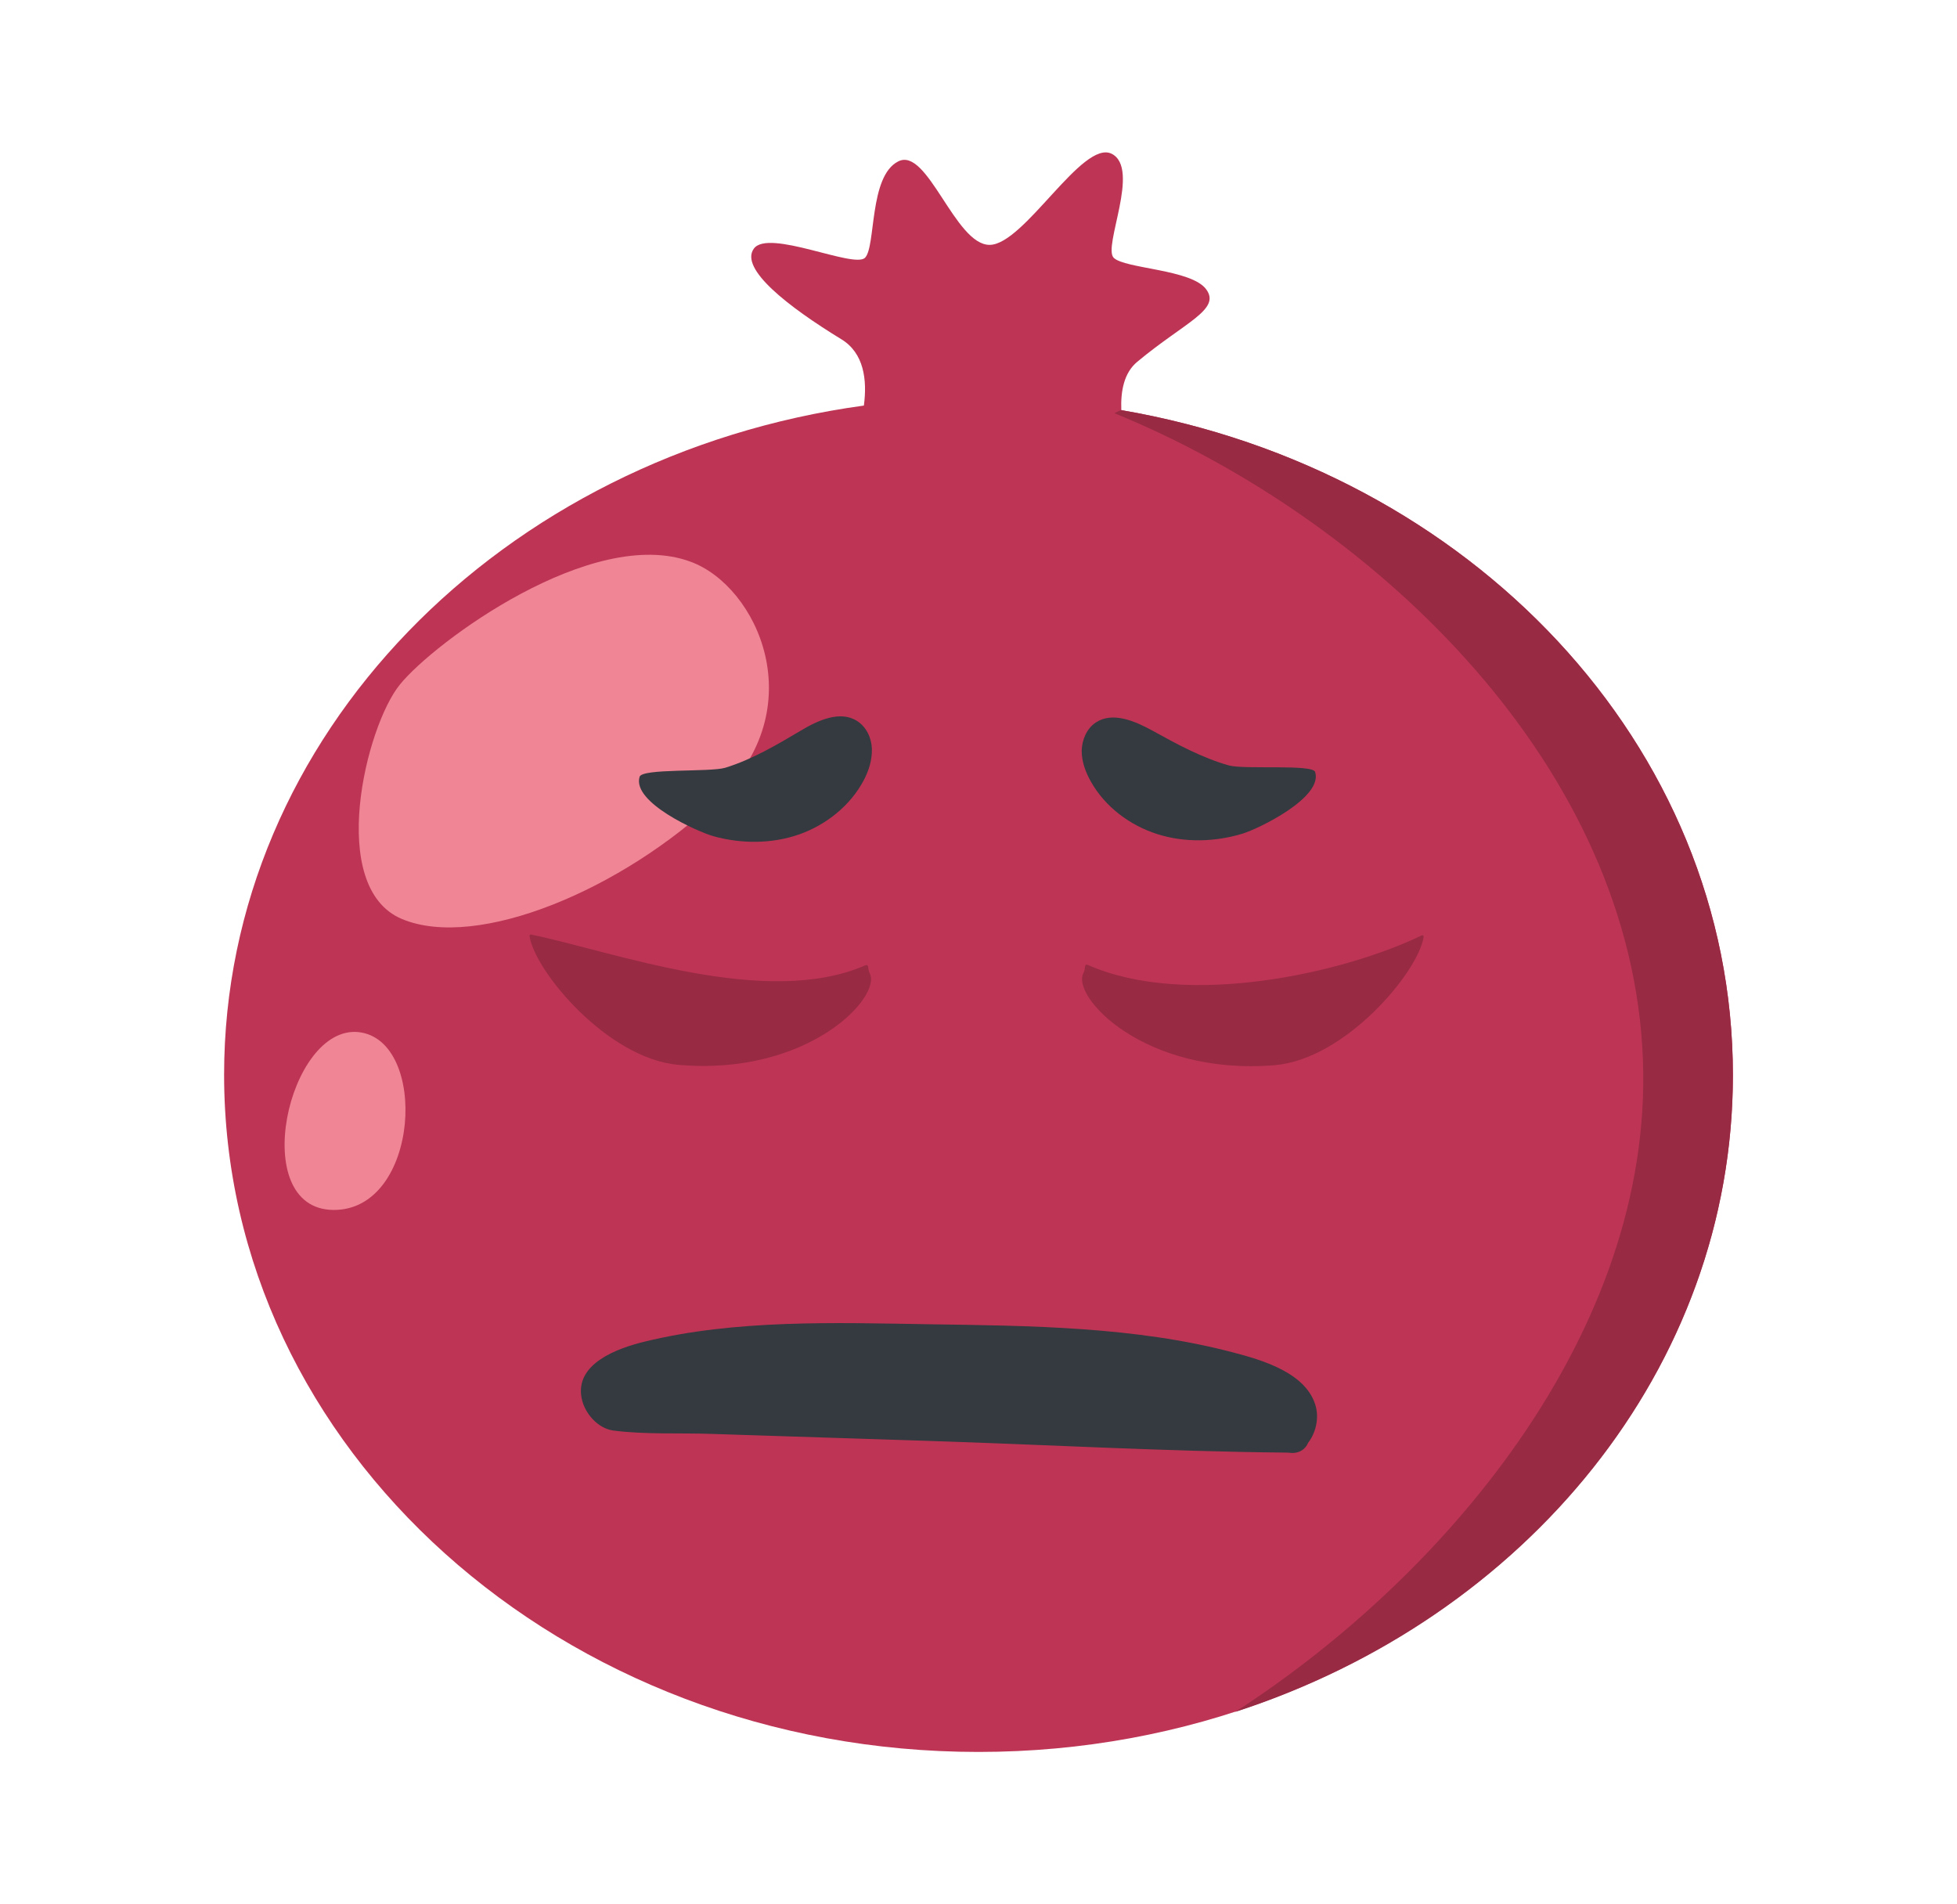 <svg width="37" height="36" viewBox="0 0 37 36" fill="none" xmlns="http://www.w3.org/2000/svg">
<path d="M21.2 7.753C21.186 7.393 21.25 7.048 21.502 6.839C22.402 6.09 23.086 5.853 22.806 5.471C22.532 5.089 21.265 5.082 21.056 4.873C20.847 4.665 21.567 3.189 21.02 2.908C20.466 2.627 19.364 4.629 18.709 4.629C18.054 4.629 17.535 2.764 16.981 3.052C16.426 3.333 16.563 4.665 16.354 4.873C16.146 5.082 14.526 4.319 14.252 4.701C13.978 5.082 14.907 5.802 15.908 6.414C16.333 6.673 16.398 7.177 16.333 7.667C9.486 8.603 4.237 13.909 4.237 20.317C4.237 27.388 10.623 33.119 18.5 33.119C26.377 33.119 32.763 27.388 32.763 20.317C32.763 14.082 27.788 8.884 21.2 7.753Z" fill="#BE3455"/>
<path d="M21.2 7.753C21.2 7.746 21.085 7.804 21.07 7.811C25.844 9.762 30.704 14.284 31.049 19.777C31.381 24.976 27.442 29.721 23.353 32.363C28.846 30.585 32.763 25.861 32.763 20.325C32.763 14.082 27.788 8.884 21.2 7.753Z" fill="#982A44"/>
<path d="M13.057 10.619C11.199 9.928 8.204 12.146 7.563 12.938C6.915 13.729 6.174 16.775 7.599 17.373C9.025 17.97 11.768 16.818 13.575 15.098C15.382 13.377 14.317 11.08 13.057 10.619Z" fill="#EF8595"/>
<path d="M6.778 19.511C5.446 19.374 4.669 22.859 6.303 22.873C7.938 22.888 8.11 19.655 6.778 19.511Z" fill="#EF8595"/>
<path d="M13.712 14.514C14.223 14.356 14.684 14.082 15.145 13.809C15.469 13.614 15.887 13.427 16.203 13.629C16.376 13.737 16.477 13.945 16.484 14.154C16.491 14.363 16.427 14.565 16.333 14.745C16.081 15.227 15.62 15.594 15.109 15.774C14.591 15.954 14.022 15.954 13.496 15.81C13.187 15.724 11.948 15.169 12.092 14.687C12.128 14.521 13.417 14.601 13.712 14.514Z" fill="#343A3F"/>
<path d="M23.238 14.471C22.726 14.327 22.251 14.068 21.783 13.809C21.452 13.629 21.034 13.449 20.718 13.658C20.545 13.773 20.458 13.982 20.451 14.19C20.451 14.399 20.523 14.594 20.624 14.774C20.89 15.249 21.358 15.601 21.877 15.767C22.395 15.933 22.971 15.918 23.49 15.76C23.799 15.666 25.016 15.076 24.865 14.594C24.822 14.442 23.533 14.55 23.238 14.471Z" fill="#343A3F"/>
<path d="M24.411 27.1C24.411 27.1 26.067 25.53 17.701 25.393C9.464 25.257 11.581 26.682 11.581 26.682L24.411 27.1Z" fill="#343A3F"/>
<path d="M24.663 27.352C24.858 27.165 24.944 26.855 24.879 26.596C24.714 25.955 23.864 25.71 23.31 25.566C21.459 25.077 19.458 25.062 17.564 25.034C15.8 25.005 13.906 24.94 12.178 25.365C11.682 25.487 10.861 25.775 10.998 26.438C11.055 26.718 11.3 26.999 11.588 27.042C12.193 27.122 12.848 27.085 13.46 27.107C14.806 27.15 16.153 27.194 17.499 27.237C19.76 27.309 22.028 27.438 24.296 27.46C24.339 27.46 24.375 27.46 24.418 27.467C24.879 27.482 24.879 26.762 24.418 26.747C22.676 26.689 20.926 26.632 19.184 26.574C16.837 26.495 14.49 26.423 12.142 26.344C12.034 26.337 11.696 26.265 11.602 26.329C11.689 26.279 11.912 26.495 11.746 26.344C11.732 26.329 11.674 26.265 11.725 26.322C11.782 26.387 11.71 26.315 11.71 26.294C11.71 26.221 11.696 26.373 11.718 26.308C11.739 26.236 11.732 26.344 11.718 26.315C11.696 26.258 11.696 26.409 11.718 26.322C11.689 26.43 11.703 26.358 11.703 26.358C11.667 26.329 11.797 26.38 11.689 26.373C11.703 26.373 11.754 26.301 11.775 26.294C11.674 26.366 11.833 26.265 11.862 26.243C11.955 26.186 11.912 26.214 11.977 26.186C12.056 26.157 12.142 26.128 12.229 26.106C12.445 26.041 12.668 25.998 12.891 25.962C13.633 25.84 14.389 25.804 15.13 25.775C17.326 25.696 19.566 25.718 21.74 26.006C22.316 26.078 22.899 26.178 23.454 26.358C23.648 26.423 23.727 26.452 23.886 26.531C23.943 26.56 23.994 26.596 24.051 26.625C24.152 26.689 24.044 26.61 24.13 26.689C24.195 26.747 24.195 26.754 24.166 26.726C24.217 26.769 24.253 26.797 24.188 26.747C24.188 26.747 24.246 26.884 24.202 26.79C24.159 26.689 24.224 26.834 24.195 26.834C24.246 26.834 24.181 26.718 24.195 26.819C24.21 26.905 24.195 26.74 24.202 26.812C24.202 26.841 24.109 26.977 24.202 26.826C24.195 26.834 24.188 26.848 24.174 26.855C23.821 27.165 24.332 27.676 24.663 27.352Z" fill="#343A3F"/>
<path d="M20.487 18.388C20.53 18.309 20.487 18.208 20.574 18.244C22.439 19.065 25.412 18.395 26.881 17.682C26.902 17.675 26.917 17.689 26.917 17.711C26.809 18.388 25.427 20.029 24.095 20.137C21.625 20.339 20.235 18.827 20.487 18.388Z" fill="#982A44"/>
<path d="M16.441 18.395C16.398 18.316 16.441 18.215 16.354 18.251C14.482 19.065 11.61 17.992 10.047 17.668C10.026 17.661 10.011 17.675 10.011 17.697C10.119 18.373 11.494 20.015 12.826 20.13C15.289 20.346 16.686 18.834 16.441 18.395Z" fill="#982A44"/>
</svg>
